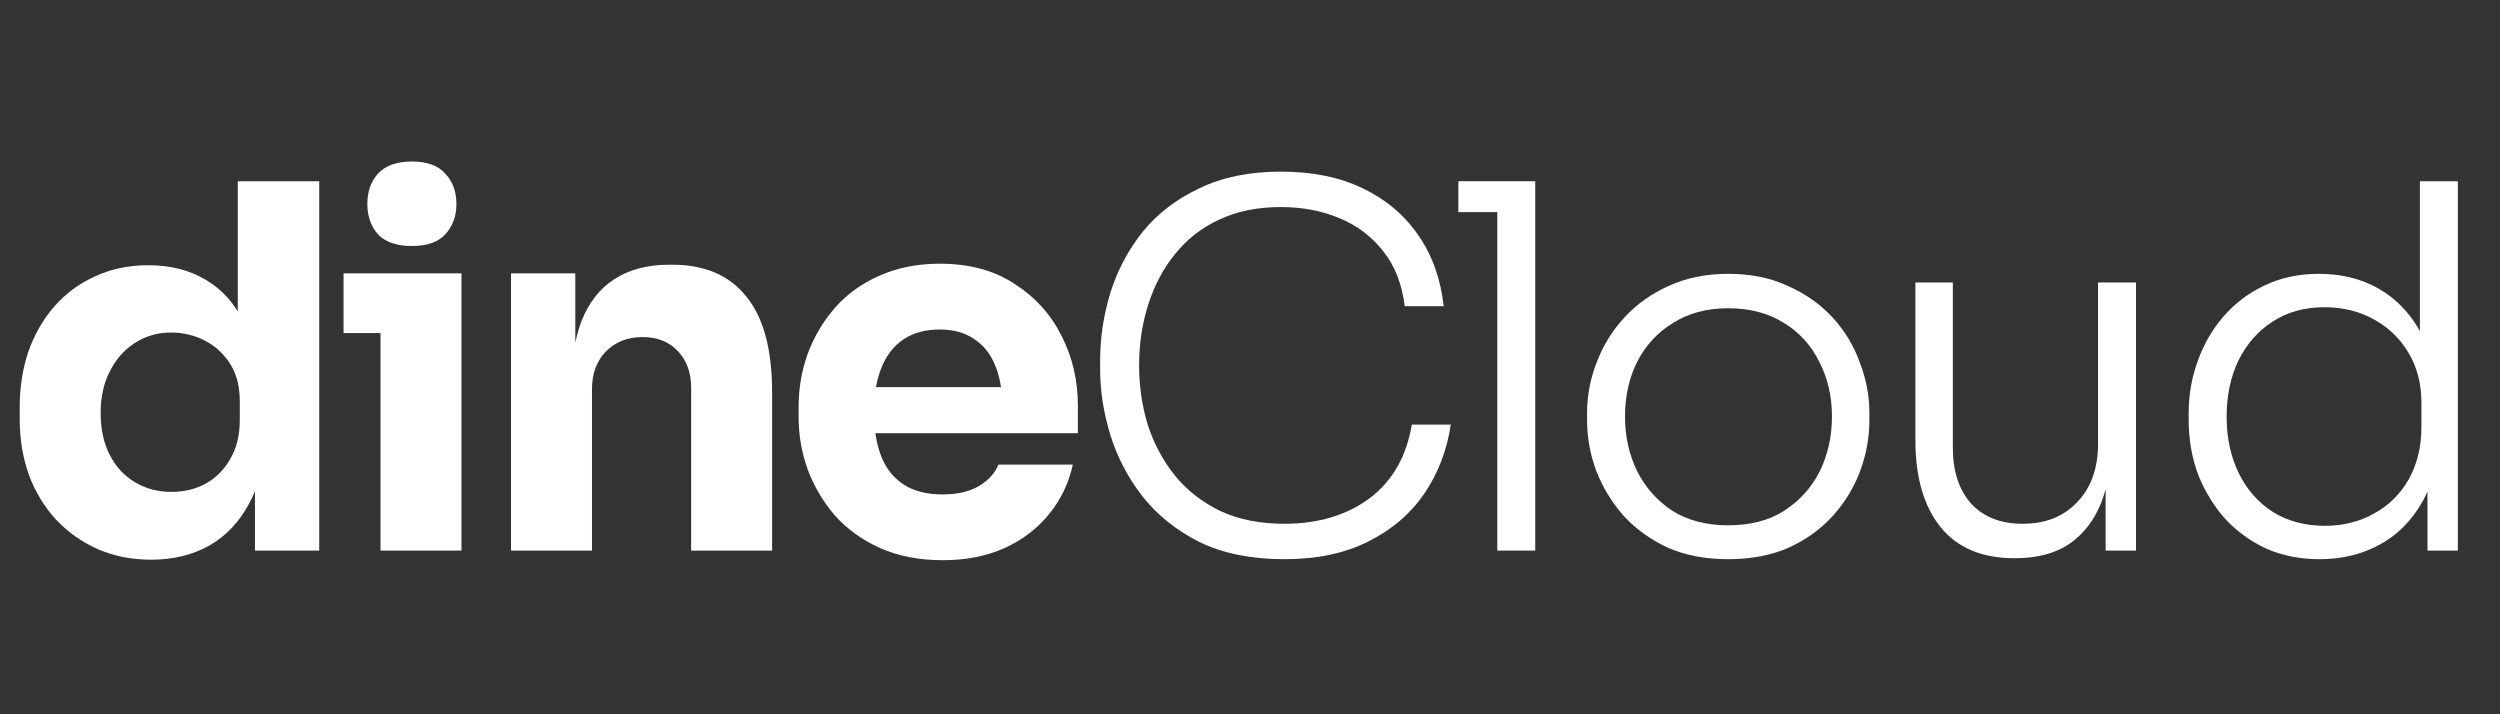 <svg width="168" height="48" viewBox="0 0 168 48" fill="none" xmlns="http://www.w3.org/2000/svg">
<rect x="0" y="0" width="168" height="48" fill="#333333" stroke="none"/>
<path d="M10.164 37.611C8.85 37.611 7.648 37.373 6.56 36.898C5.495 36.422 4.566 35.764 3.772 34.925C2.979 34.064 2.367 33.056 1.936 31.899C1.528 30.744 1.324 29.497 1.324 28.16V27.378C1.324 26.04 1.517 24.794 1.902 23.637C2.31 22.482 2.888 21.473 3.636 20.611C4.407 19.727 5.325 19.047 6.39 18.572C7.456 18.073 8.646 17.823 9.96 17.823C11.456 17.823 12.748 18.152 13.836 18.809C14.924 19.444 15.774 20.396 16.386 21.666C16.998 22.912 17.338 24.453 17.406 26.29L15.978 24.963V12.18H21.452V36.999H17.134V29.282H17.882C17.814 31.049 17.44 32.557 16.76 33.803C16.103 35.05 15.208 36.002 14.074 36.66C12.941 37.294 11.638 37.611 10.164 37.611ZM11.524 33.056C12.363 33.056 13.122 32.874 13.802 32.511C14.505 32.126 15.06 31.571 15.468 30.846C15.899 30.12 16.114 29.247 16.114 28.227V26.97C16.114 25.972 15.899 25.134 15.468 24.453C15.038 23.773 14.471 23.252 13.768 22.89C13.066 22.527 12.306 22.346 11.49 22.346C10.584 22.346 9.768 22.584 9.042 23.059C8.34 23.513 7.784 24.148 7.376 24.963C6.968 25.757 6.764 26.686 6.764 27.752C6.764 28.84 6.968 29.78 7.376 30.573C7.784 31.367 8.351 31.979 9.076 32.41C9.802 32.84 10.618 33.056 11.524 33.056Z" fill="white"/>
<path d="M25.57 36.999V18.367H31.011V36.999H25.57ZM23.088 22.38V18.367H31.011V22.38H23.088ZM27.678 16.532C26.659 16.532 25.899 16.271 25.401 15.749C24.924 15.206 24.686 14.525 24.686 13.71C24.686 12.871 24.924 12.191 25.401 11.669C25.899 11.126 26.659 10.854 27.678 10.854C28.698 10.854 29.447 11.126 29.922 11.669C30.421 12.191 30.671 12.871 30.671 13.71C30.671 14.525 30.421 15.206 29.922 15.749C29.447 16.271 28.698 16.532 27.678 16.532Z" fill="white"/>
<path d="M34.342 36.999V18.367H38.66V26.358H38.354C38.354 24.453 38.592 22.867 39.068 21.598C39.567 20.328 40.315 19.376 41.312 18.741C42.309 18.107 43.522 17.79 44.95 17.79H45.188C47.364 17.79 49.019 18.503 50.152 19.931C51.308 21.337 51.886 23.479 51.886 26.358V36.999H46.446V26.052C46.446 25.054 46.151 24.238 45.562 23.604C44.973 22.969 44.179 22.651 43.182 22.651C42.162 22.651 41.335 22.98 40.7 23.637C40.088 24.272 39.782 25.111 39.782 26.154V36.999H34.342Z" fill="white"/>
<path d="M63.356 37.645C61.769 37.645 60.364 37.373 59.14 36.83C57.938 36.285 56.93 35.56 56.114 34.654C55.32 33.724 54.708 32.693 54.278 31.559C53.87 30.404 53.666 29.225 53.666 28.023V27.343C53.666 26.097 53.87 24.907 54.278 23.773C54.708 22.617 55.32 21.586 56.114 20.68C56.907 19.773 57.893 19.059 59.072 18.538C60.273 17.994 61.633 17.721 63.152 17.721C65.146 17.721 66.824 18.175 68.184 19.081C69.566 19.965 70.62 21.133 71.346 22.584C72.071 24.012 72.434 25.576 72.434 27.276V29.111H55.944V26.017H69.136L67.368 27.445C67.368 26.335 67.209 25.383 66.892 24.59C66.574 23.796 66.098 23.195 65.464 22.788C64.852 22.357 64.081 22.142 63.152 22.142C62.2 22.142 61.395 22.357 60.738 22.788C60.08 23.218 59.582 23.853 59.242 24.692C58.902 25.508 58.732 26.516 58.732 27.718C58.732 28.828 58.89 29.803 59.208 30.642C59.525 31.457 60.024 32.092 60.704 32.545C61.384 32.999 62.268 33.225 63.356 33.225C64.353 33.225 65.169 33.033 65.804 32.648C66.438 32.262 66.869 31.786 67.096 31.22H72.094C71.822 32.466 71.289 33.577 70.496 34.551C69.702 35.526 68.705 36.285 67.504 36.83C66.302 37.373 64.92 37.645 63.356 37.645Z" fill="white"/>
<path d="M86.306 37.578C84.085 37.578 82.181 37.192 80.594 36.422C79.03 35.628 77.75 34.597 76.752 33.328C75.778 32.058 75.064 30.687 74.61 29.213C74.157 27.718 73.93 26.267 73.93 24.861V24.215C73.93 22.697 74.157 21.189 74.61 19.694C75.086 18.175 75.812 16.803 76.786 15.579C77.784 14.355 79.053 13.381 80.594 12.655C82.136 11.908 83.96 11.534 86.068 11.534C88.199 11.534 90.035 11.908 91.576 12.655C93.14 13.403 94.387 14.457 95.316 15.818C96.246 17.155 96.812 18.741 97.016 20.578H94.398C94.217 19.104 93.741 17.88 92.97 16.905C92.2 15.908 91.214 15.16 90.012 14.662C88.834 14.163 87.519 13.914 86.068 13.914C84.504 13.914 83.122 14.197 81.92 14.764C80.742 15.307 79.756 16.078 78.962 17.076C78.169 18.05 77.568 19.183 77.16 20.476C76.752 21.745 76.548 23.105 76.548 24.555C76.548 25.938 76.741 27.264 77.126 28.534C77.534 29.803 78.146 30.948 78.962 31.968C79.778 32.965 80.798 33.758 82.022 34.347C83.246 34.914 84.674 35.197 86.306 35.197C88.573 35.197 90.477 34.631 92.018 33.498C93.56 32.342 94.512 30.687 94.874 28.534H97.492C97.243 30.233 96.654 31.775 95.724 33.157C94.795 34.517 93.537 35.594 91.95 36.388C90.386 37.181 88.505 37.578 86.306 37.578Z" fill="white"/>
<path d="M100.619 36.999V12.18H103.169V36.999H100.619ZM98.001 14.254V12.18H103.169V14.254H98.001Z" fill="white"/>
<path d="M116.137 37.578C114.595 37.578 113.235 37.317 112.057 36.795C110.901 36.252 109.915 35.538 109.099 34.654C108.305 33.747 107.693 32.738 107.263 31.628C106.855 30.517 106.651 29.384 106.651 28.227V27.752C106.651 26.596 106.866 25.462 107.297 24.352C107.727 23.218 108.351 22.209 109.167 21.326C109.983 20.442 110.969 19.739 112.125 19.218C113.303 18.674 114.641 18.401 116.137 18.401C117.655 18.401 118.993 18.674 120.149 19.218C121.327 19.739 122.325 20.442 123.141 21.326C123.957 22.209 124.569 23.218 124.977 24.352C125.407 25.462 125.623 26.596 125.623 27.752V28.227C125.623 29.384 125.419 30.517 125.011 31.628C124.603 32.738 123.991 33.747 123.175 34.654C122.381 35.538 121.395 36.252 120.217 36.795C119.038 37.317 117.678 37.578 116.137 37.578ZM116.137 35.3C117.633 35.3 118.891 34.971 119.911 34.313C120.953 33.633 121.747 32.749 122.291 31.662C122.835 30.551 123.107 29.327 123.107 27.989C123.107 26.63 122.823 25.405 122.257 24.317C121.713 23.207 120.919 22.334 119.877 21.7C118.834 21.042 117.587 20.713 116.137 20.713C114.709 20.713 113.473 21.042 112.431 21.7C111.388 22.334 110.583 23.207 110.017 24.317C109.473 25.405 109.201 26.63 109.201 27.989C109.201 29.327 109.473 30.551 110.017 31.662C110.561 32.749 111.343 33.633 112.363 34.313C113.405 34.971 114.663 35.3 116.137 35.3Z" fill="white"/>
<path d="M135.345 37.51C133.191 37.51 131.548 36.818 130.415 35.435C129.281 34.03 128.715 32.081 128.715 29.587V18.98H131.231V30.098C131.231 31.662 131.639 32.908 132.455 33.837C133.293 34.744 134.449 35.197 135.923 35.197C137.464 35.197 138.688 34.71 139.595 33.736C140.524 32.761 140.989 31.457 140.989 29.826V18.98H143.539V36.999H141.499V29.485H141.907C141.907 31.163 141.669 32.602 141.193 33.803C140.717 34.982 140.003 35.9 139.051 36.557C138.099 37.192 136.897 37.51 135.447 37.51H135.345Z" fill="white"/>
<path d="M155.885 37.578C154.57 37.578 153.369 37.34 152.281 36.864C151.215 36.365 150.286 35.685 149.493 34.824C148.722 33.94 148.121 32.942 147.691 31.831C147.283 30.698 147.079 29.497 147.079 28.227V27.752C147.079 26.527 147.283 25.36 147.691 24.25C148.099 23.116 148.677 22.119 149.425 21.258C150.195 20.373 151.113 19.682 152.179 19.183C153.267 18.662 154.479 18.401 155.817 18.401C157.335 18.401 158.673 18.73 159.829 19.387C160.985 20.045 161.914 20.997 162.617 22.244C163.319 23.468 163.693 24.975 163.739 26.765L162.617 24.657V12.18H165.167V36.999H163.127V29.009H163.943C163.897 30.891 163.501 32.477 162.753 33.77C162.027 35.039 161.064 35.991 159.863 36.626C158.684 37.26 157.358 37.578 155.885 37.578ZM156.225 35.334C157.449 35.334 158.548 35.062 159.523 34.517C160.52 33.974 161.302 33.203 161.869 32.206C162.435 31.186 162.719 30.018 162.719 28.703V27.072C162.719 25.802 162.435 24.692 161.869 23.739C161.302 22.765 160.52 22.006 159.523 21.462C158.548 20.918 157.437 20.645 156.191 20.645C154.853 20.645 153.686 20.974 152.689 21.631C151.714 22.266 150.955 23.139 150.411 24.25C149.889 25.36 149.629 26.607 149.629 27.989C149.629 29.418 149.901 30.687 150.445 31.797C150.989 32.908 151.759 33.781 152.757 34.416C153.754 35.028 154.91 35.334 156.225 35.334Z" fill="white"/>
</svg>
